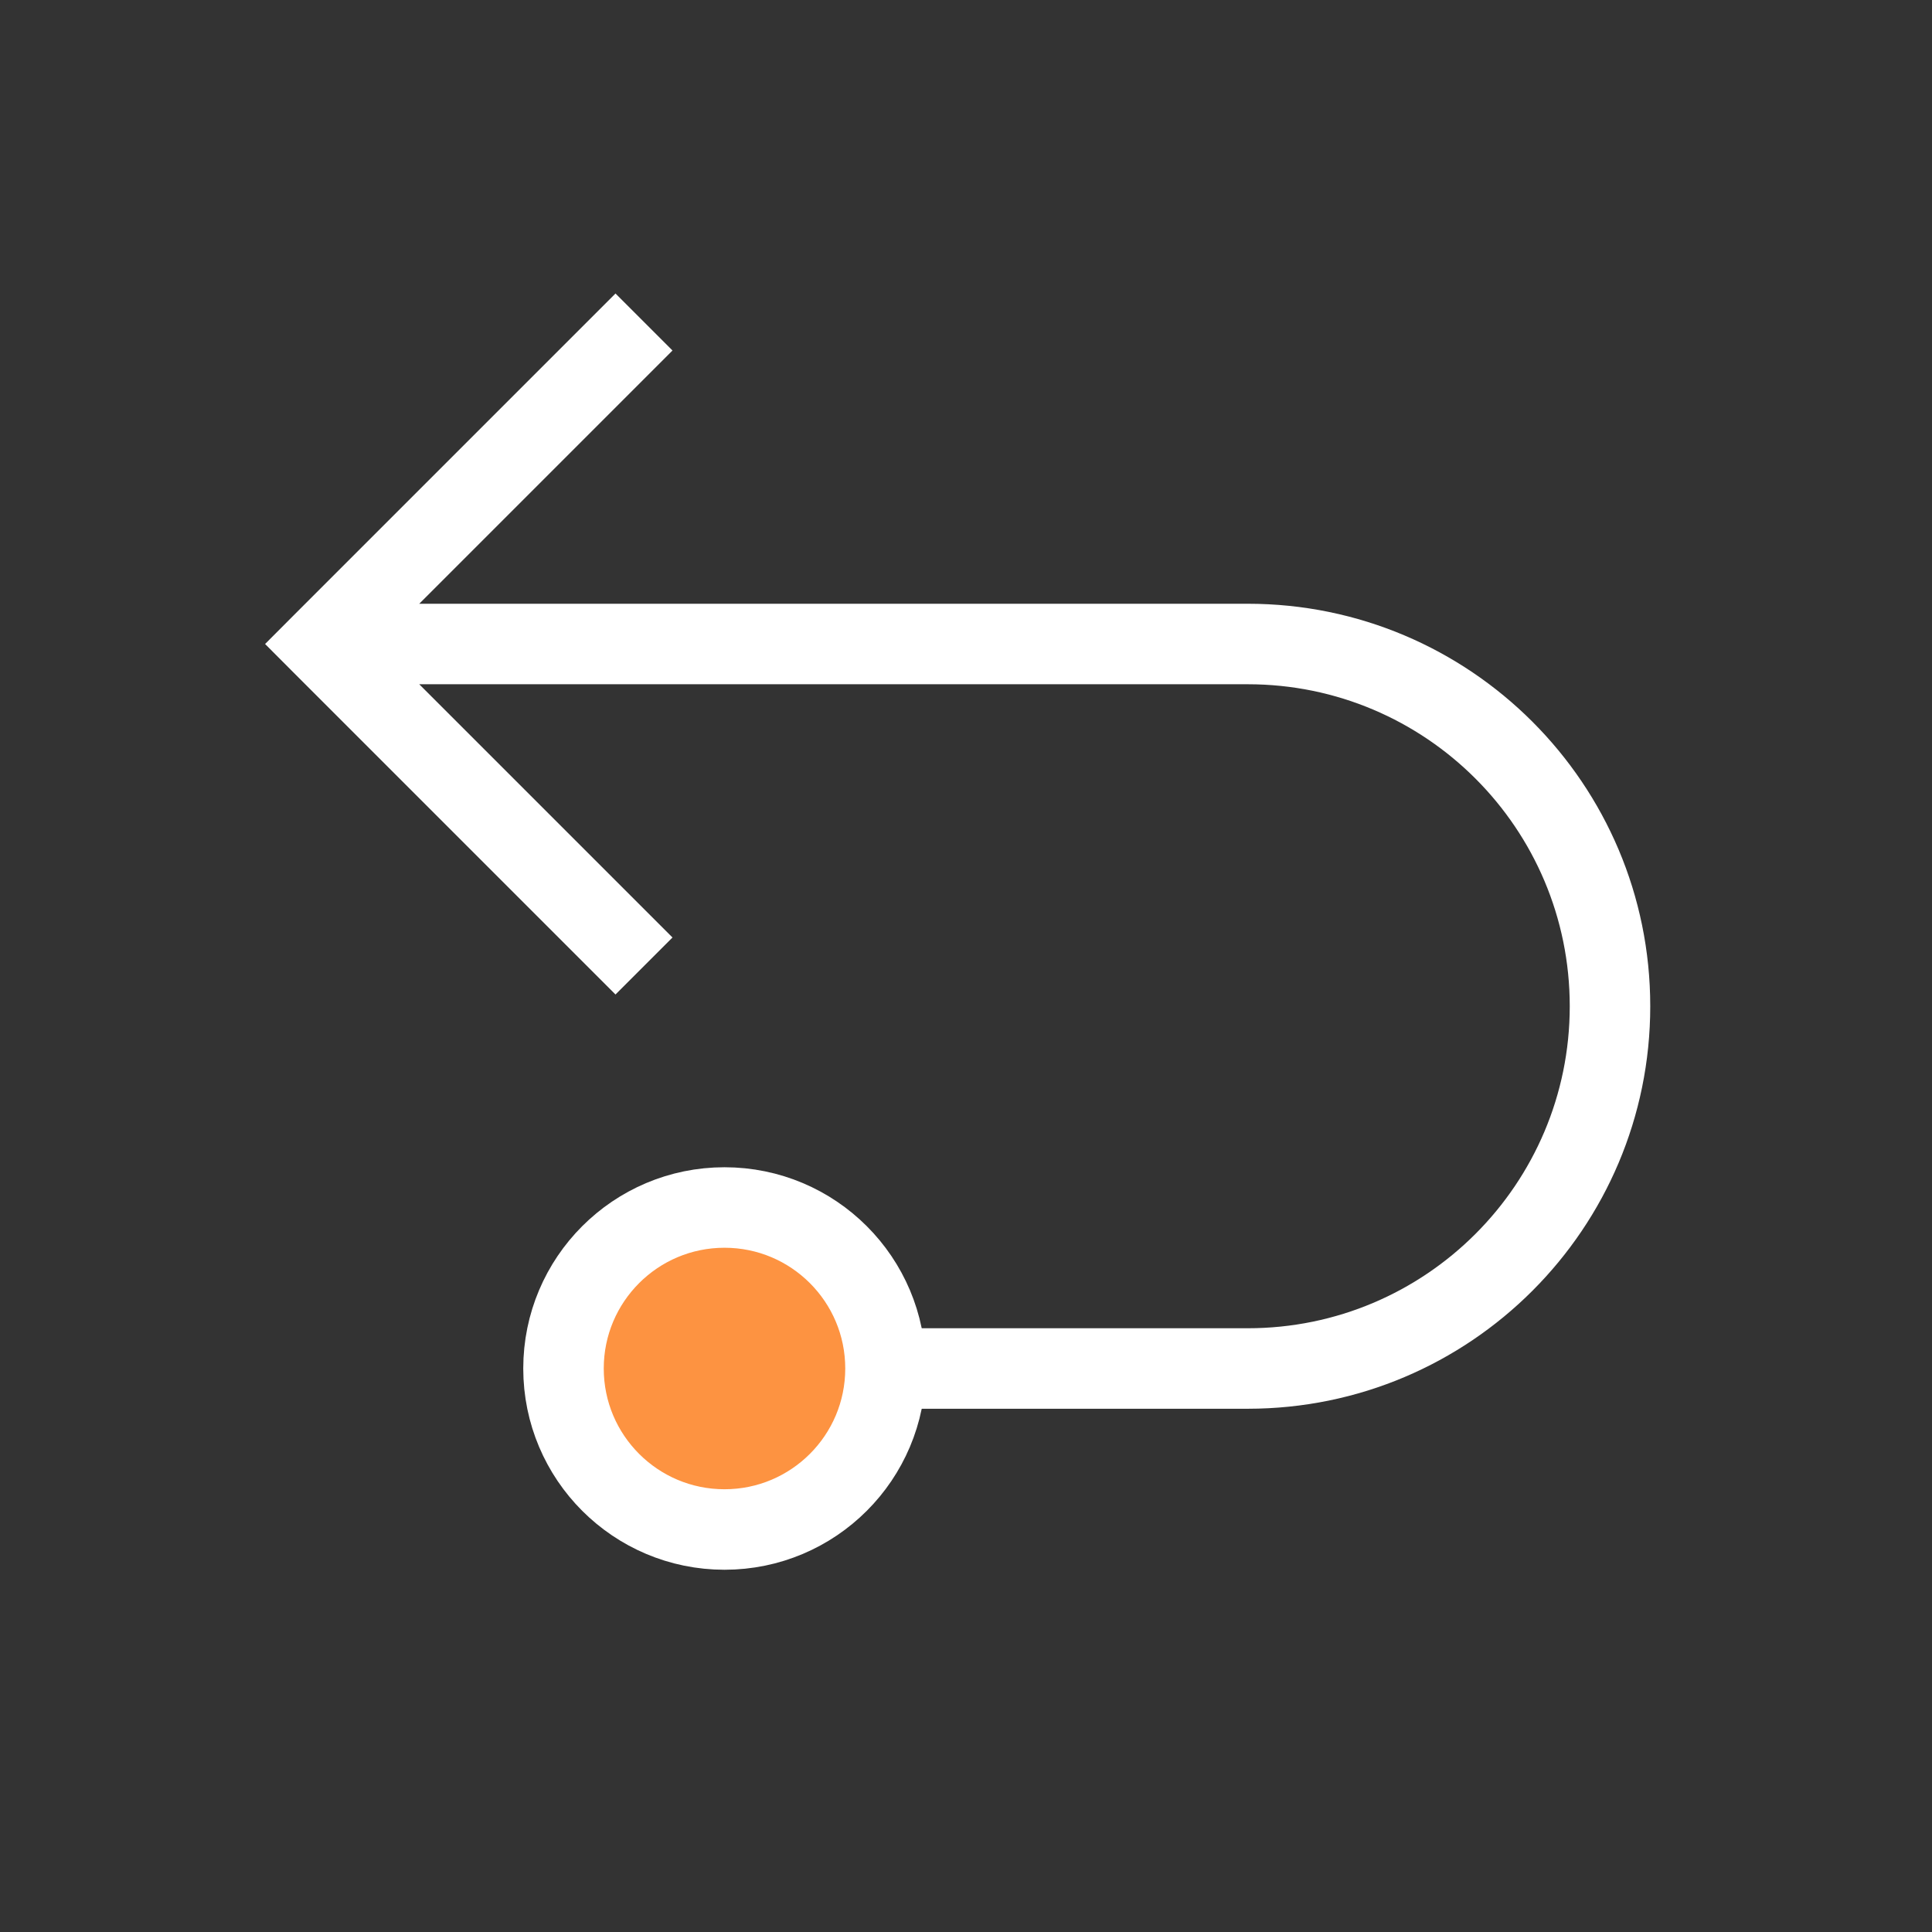 <svg width="24" height="24" viewBox="0 0 24 24" fill="none" xmlns="http://www.w3.org/2000/svg">
<rect x="0" y="0" width="24" height="24" fill="#333333" stroke="none"/>
<path d="M4 8L3.646 8.354L3.293 8L3.646 7.646L4 8ZM11 17.5C10.724 17.5 10.5 17.276 10.5 17C10.5 16.724 10.724 16.5 11 16.5L11 17.5ZM7.646 12.354L3.646 8.354L4.354 7.646L8.354 11.646L7.646 12.354ZM3.646 7.646L7.646 3.646L8.354 4.354L4.354 8.354L3.646 7.646ZM4 7.5L15.5 7.5L15.5 8.5L4 8.5L4 7.5ZM15.5 17.5L11 17.5L11 16.5L15.5 16.5L15.5 17.5ZM20.5 12.5C20.5 15.261 18.261 17.5 15.5 17.5L15.5 16.5C17.709 16.5 19.5 14.709 19.5 12.5L20.5 12.5ZM15.5 7.5C18.261 7.5 20.5 9.739 20.5 12.5L19.5 12.5C19.5 10.291 17.709 8.5 15.5 8.5L15.5 7.5Z" fill="white"/>
<circle cx="9" cy="17" r="2" fill="#FD9341" stroke="white"/>
</svg>
